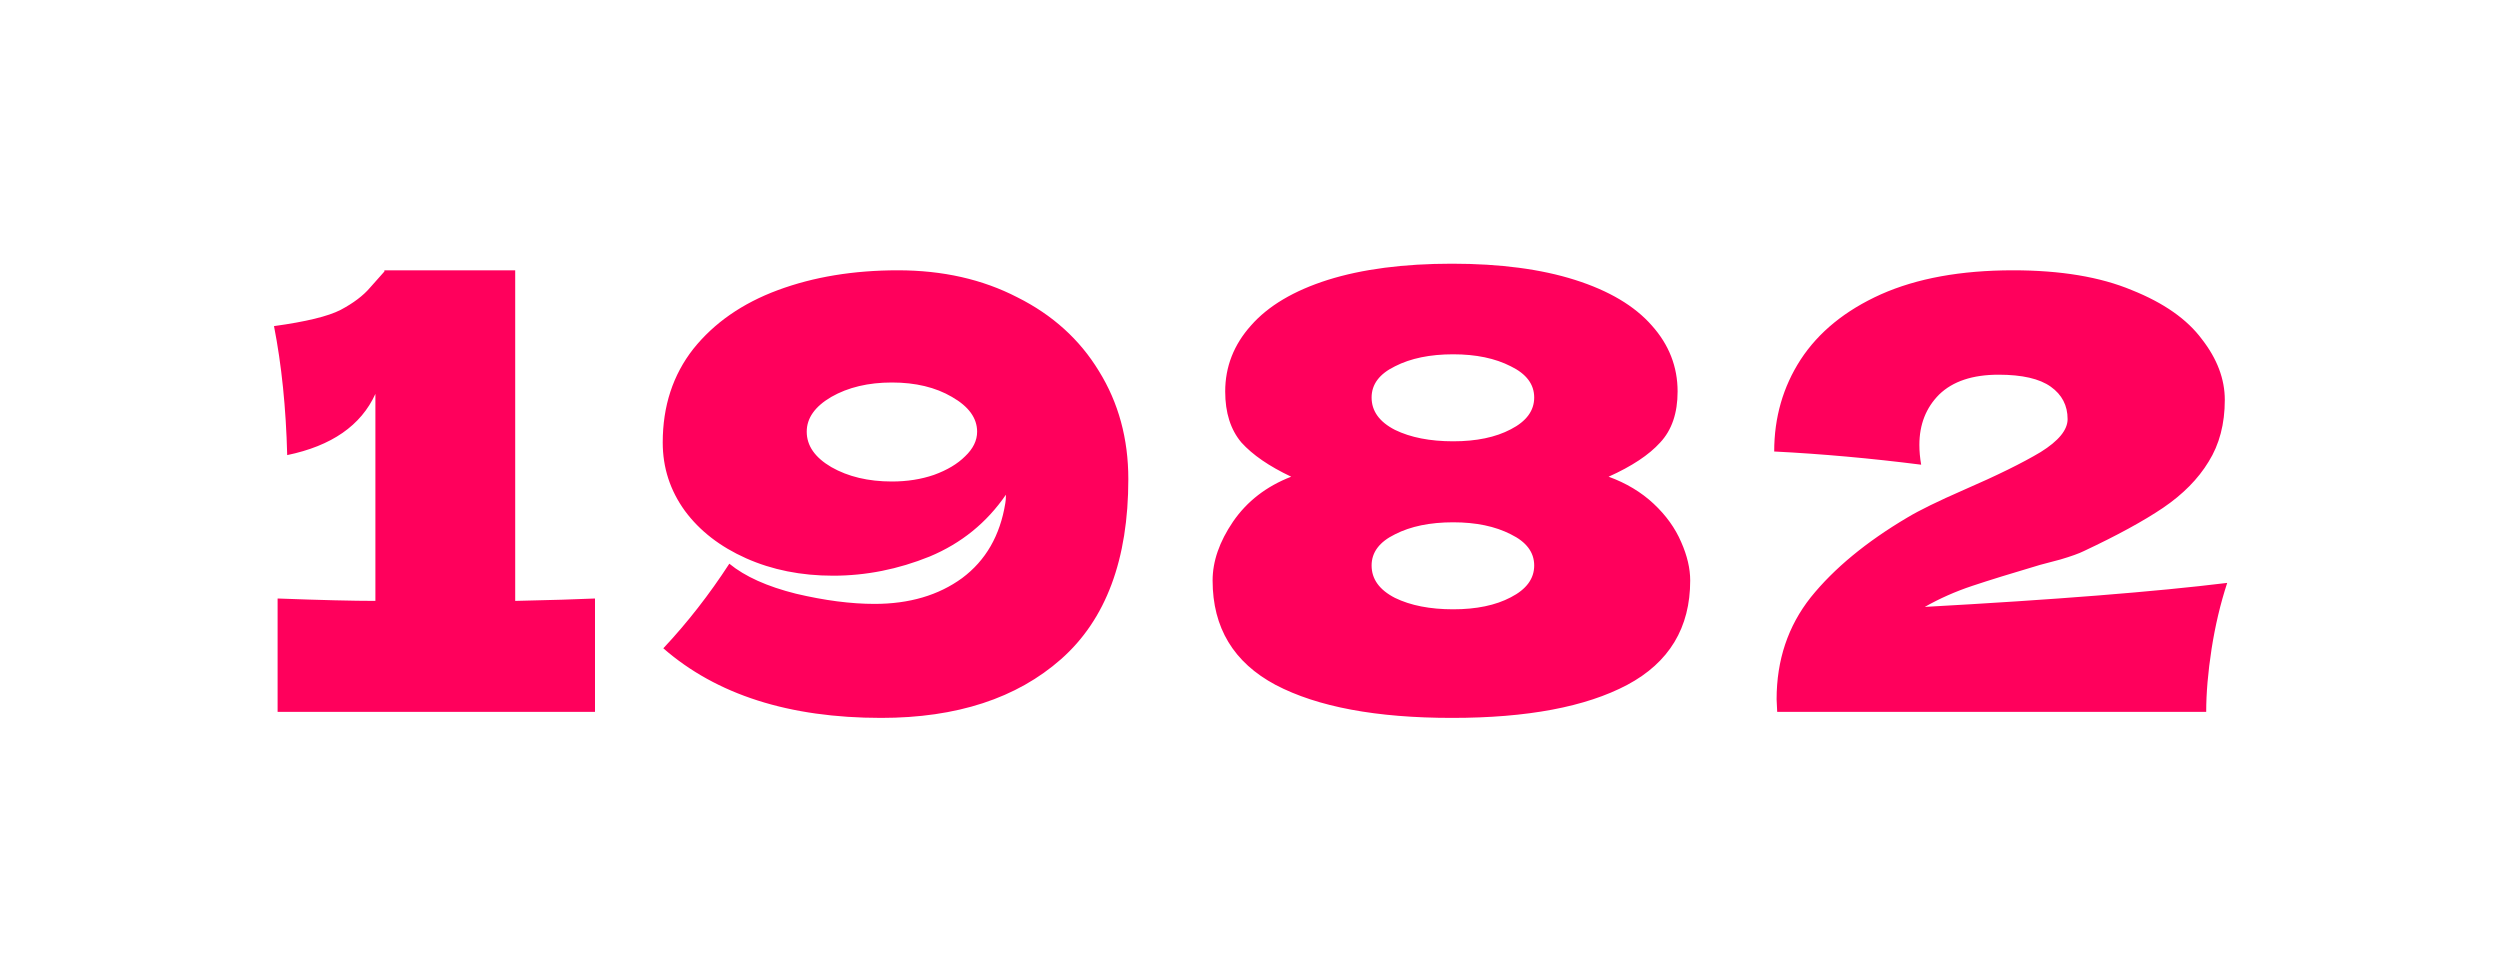 <svg width="100" height="39" viewBox="0 0 100 39" fill="none" xmlns="http://www.w3.org/2000/svg">
<g filter="url(#filter0_d_2047_277)">
<path d="M20.608 24.036C22.048 24.004 23.112 23.972 23.8 23.94V28.476H11.104V23.94C12.832 24.004 14.136 24.036 15.016 24.036V15.756C14.44 17.02 13.264 17.836 11.488 18.204C11.44 16.316 11.264 14.596 10.96 13.044C12.24 12.868 13.128 12.652 13.624 12.396C14.136 12.124 14.528 11.828 14.8 11.508C15.088 11.188 15.28 10.972 15.376 10.86V10.812H20.608V24.036ZM35.917 10.812C37.709 10.812 39.301 11.172 40.693 11.892C42.101 12.596 43.189 13.58 43.957 14.844C44.741 16.108 45.133 17.548 45.133 19.164C45.133 22.38 44.237 24.78 42.445 26.364C40.669 27.932 38.269 28.716 35.245 28.716C31.565 28.716 28.661 27.788 26.533 25.932C27.493 24.908 28.373 23.78 29.173 22.548C29.797 23.06 30.685 23.46 31.837 23.748C32.989 24.02 34.037 24.156 34.981 24.156C36.373 24.156 37.541 23.812 38.485 23.124C39.429 22.42 40.005 21.42 40.213 20.124C40.229 20.044 40.237 19.932 40.237 19.788C39.469 20.908 38.453 21.732 37.189 22.26C35.925 22.772 34.637 23.028 33.325 23.028C32.045 23.028 30.885 22.796 29.845 22.332C28.805 21.868 27.989 21.236 27.397 20.436C26.805 19.62 26.509 18.708 26.509 17.7C26.509 16.244 26.917 14.996 27.733 13.956C28.565 12.916 29.693 12.132 31.117 11.604C32.541 11.076 34.141 10.812 35.917 10.812ZM35.677 19.26C36.285 19.26 36.845 19.172 37.357 18.996C37.885 18.804 38.301 18.556 38.605 18.252C38.925 17.948 39.085 17.62 39.085 17.268C39.085 16.724 38.749 16.26 38.077 15.876C37.421 15.492 36.621 15.3 35.677 15.3C34.733 15.3 33.925 15.492 33.253 15.876C32.597 16.26 32.269 16.724 32.269 17.268C32.269 17.828 32.597 18.3 33.253 18.684C33.925 19.068 34.733 19.26 35.677 19.26ZM64.344 19.068C65.048 19.324 65.648 19.684 66.144 20.148C66.64 20.612 67.008 21.124 67.248 21.684C67.488 22.228 67.608 22.74 67.608 23.22C67.608 25.108 66.768 26.5 65.088 27.396C63.424 28.276 61.088 28.716 58.08 28.716C55.056 28.716 52.704 28.276 51.024 27.396C49.344 26.5 48.504 25.108 48.504 23.22C48.504 22.452 48.776 21.668 49.32 20.868C49.88 20.052 50.656 19.452 51.648 19.068C50.768 18.652 50.104 18.196 49.656 17.7C49.224 17.188 49.008 16.508 49.008 15.66C49.008 14.668 49.352 13.788 50.04 13.02C50.728 12.236 51.752 11.628 53.112 11.196C54.488 10.764 56.144 10.548 58.08 10.548C60 10.548 61.64 10.764 63 11.196C64.36 11.628 65.384 12.236 66.072 13.02C66.76 13.788 67.104 14.668 67.104 15.66C67.104 16.524 66.872 17.204 66.408 17.7C65.96 18.196 65.272 18.652 64.344 19.068ZM58.128 17.652C59.056 17.652 59.824 17.492 60.432 17.172C61.056 16.852 61.368 16.428 61.368 15.9C61.368 15.372 61.056 14.956 60.432 14.652C59.808 14.332 59.04 14.172 58.128 14.172C57.2 14.172 56.424 14.332 55.8 14.652C55.176 14.956 54.864 15.372 54.864 15.9C54.864 16.444 55.176 16.876 55.8 17.196C56.424 17.5 57.2 17.652 58.128 17.652ZM58.128 24.372C59.056 24.372 59.824 24.212 60.432 23.892C61.056 23.572 61.368 23.148 61.368 22.62C61.368 22.092 61.056 21.676 60.432 21.372C59.808 21.052 59.04 20.892 58.128 20.892C57.2 20.892 56.424 21.052 55.8 21.372C55.176 21.676 54.864 22.092 54.864 22.62C54.864 23.164 55.176 23.596 55.8 23.916C56.424 24.22 57.2 24.372 58.128 24.372ZM76.992 24.276C82.192 23.988 86.224 23.668 89.088 23.316C88.816 24.148 88.608 25.028 88.463 25.956C88.32 26.884 88.248 27.724 88.248 28.476H71.088L71.064 27.972C71.064 26.404 71.519 25.044 72.431 23.892C73.359 22.74 74.647 21.676 76.296 20.7C76.775 20.412 77.528 20.044 78.552 19.596C79.879 19.02 80.903 18.516 81.624 18.084C82.344 17.636 82.704 17.196 82.704 16.764C82.704 16.22 82.48 15.788 82.031 15.468C81.584 15.148 80.888 14.988 79.944 14.988C78.903 14.988 78.112 15.252 77.567 15.78C77.04 16.308 76.775 16.98 76.775 17.796C76.775 18.052 76.799 18.316 76.847 18.588C74.832 18.332 72.871 18.156 70.968 18.06C70.968 16.7 71.32 15.476 72.023 14.388C72.743 13.284 73.816 12.412 75.24 11.772C76.68 11.132 78.439 10.812 80.519 10.812C82.424 10.812 84.007 11.076 85.272 11.604C86.552 12.116 87.487 12.772 88.079 13.572C88.688 14.356 88.992 15.164 88.992 15.996C88.992 16.956 88.775 17.78 88.344 18.468C87.927 19.156 87.32 19.772 86.519 20.316C85.736 20.844 84.68 21.42 83.352 22.044C83.159 22.14 82.847 22.252 82.415 22.38C81.984 22.492 81.712 22.564 81.6 22.596C80.463 22.932 79.559 23.212 78.888 23.436C78.216 23.66 77.584 23.94 76.992 24.276Z" fill="#FF005C"/>
</g>
<defs>
<filter id="filter0_d_2047_277" x="0.961" y="0.548" width="98.127" height="38.168" filterUnits="userSpaceOnUse" color-interpolation-filters="sRGB">
<feFlood flood-opacity="0" result="BackgroundImageFix"/>
<feColorMatrix in="SourceAlpha" type="matrix" values="0 0 0 0 0 0 0 0 0 0 0 0 0 0 0 0 0 0 127 0" result="hardAlpha"/>
<feOffset/>
<feGaussianBlur stdDeviation="5"/>
<feComposite in2="hardAlpha" operator="out"/>
<feColorMatrix type="matrix" values="0 0 0 0 1 0 0 0 0 0 0 0 0 0 0.361 0 0 0 1 0"/>
<feBlend mode="normal" in2="BackgroundImageFix" result="effect1_dropShadow_2047_277"/>
<feBlend mode="normal" in="SourceGraphic" in2="effect1_dropShadow_2047_277" result="shape"/>
</filter>
</defs>
</svg>
